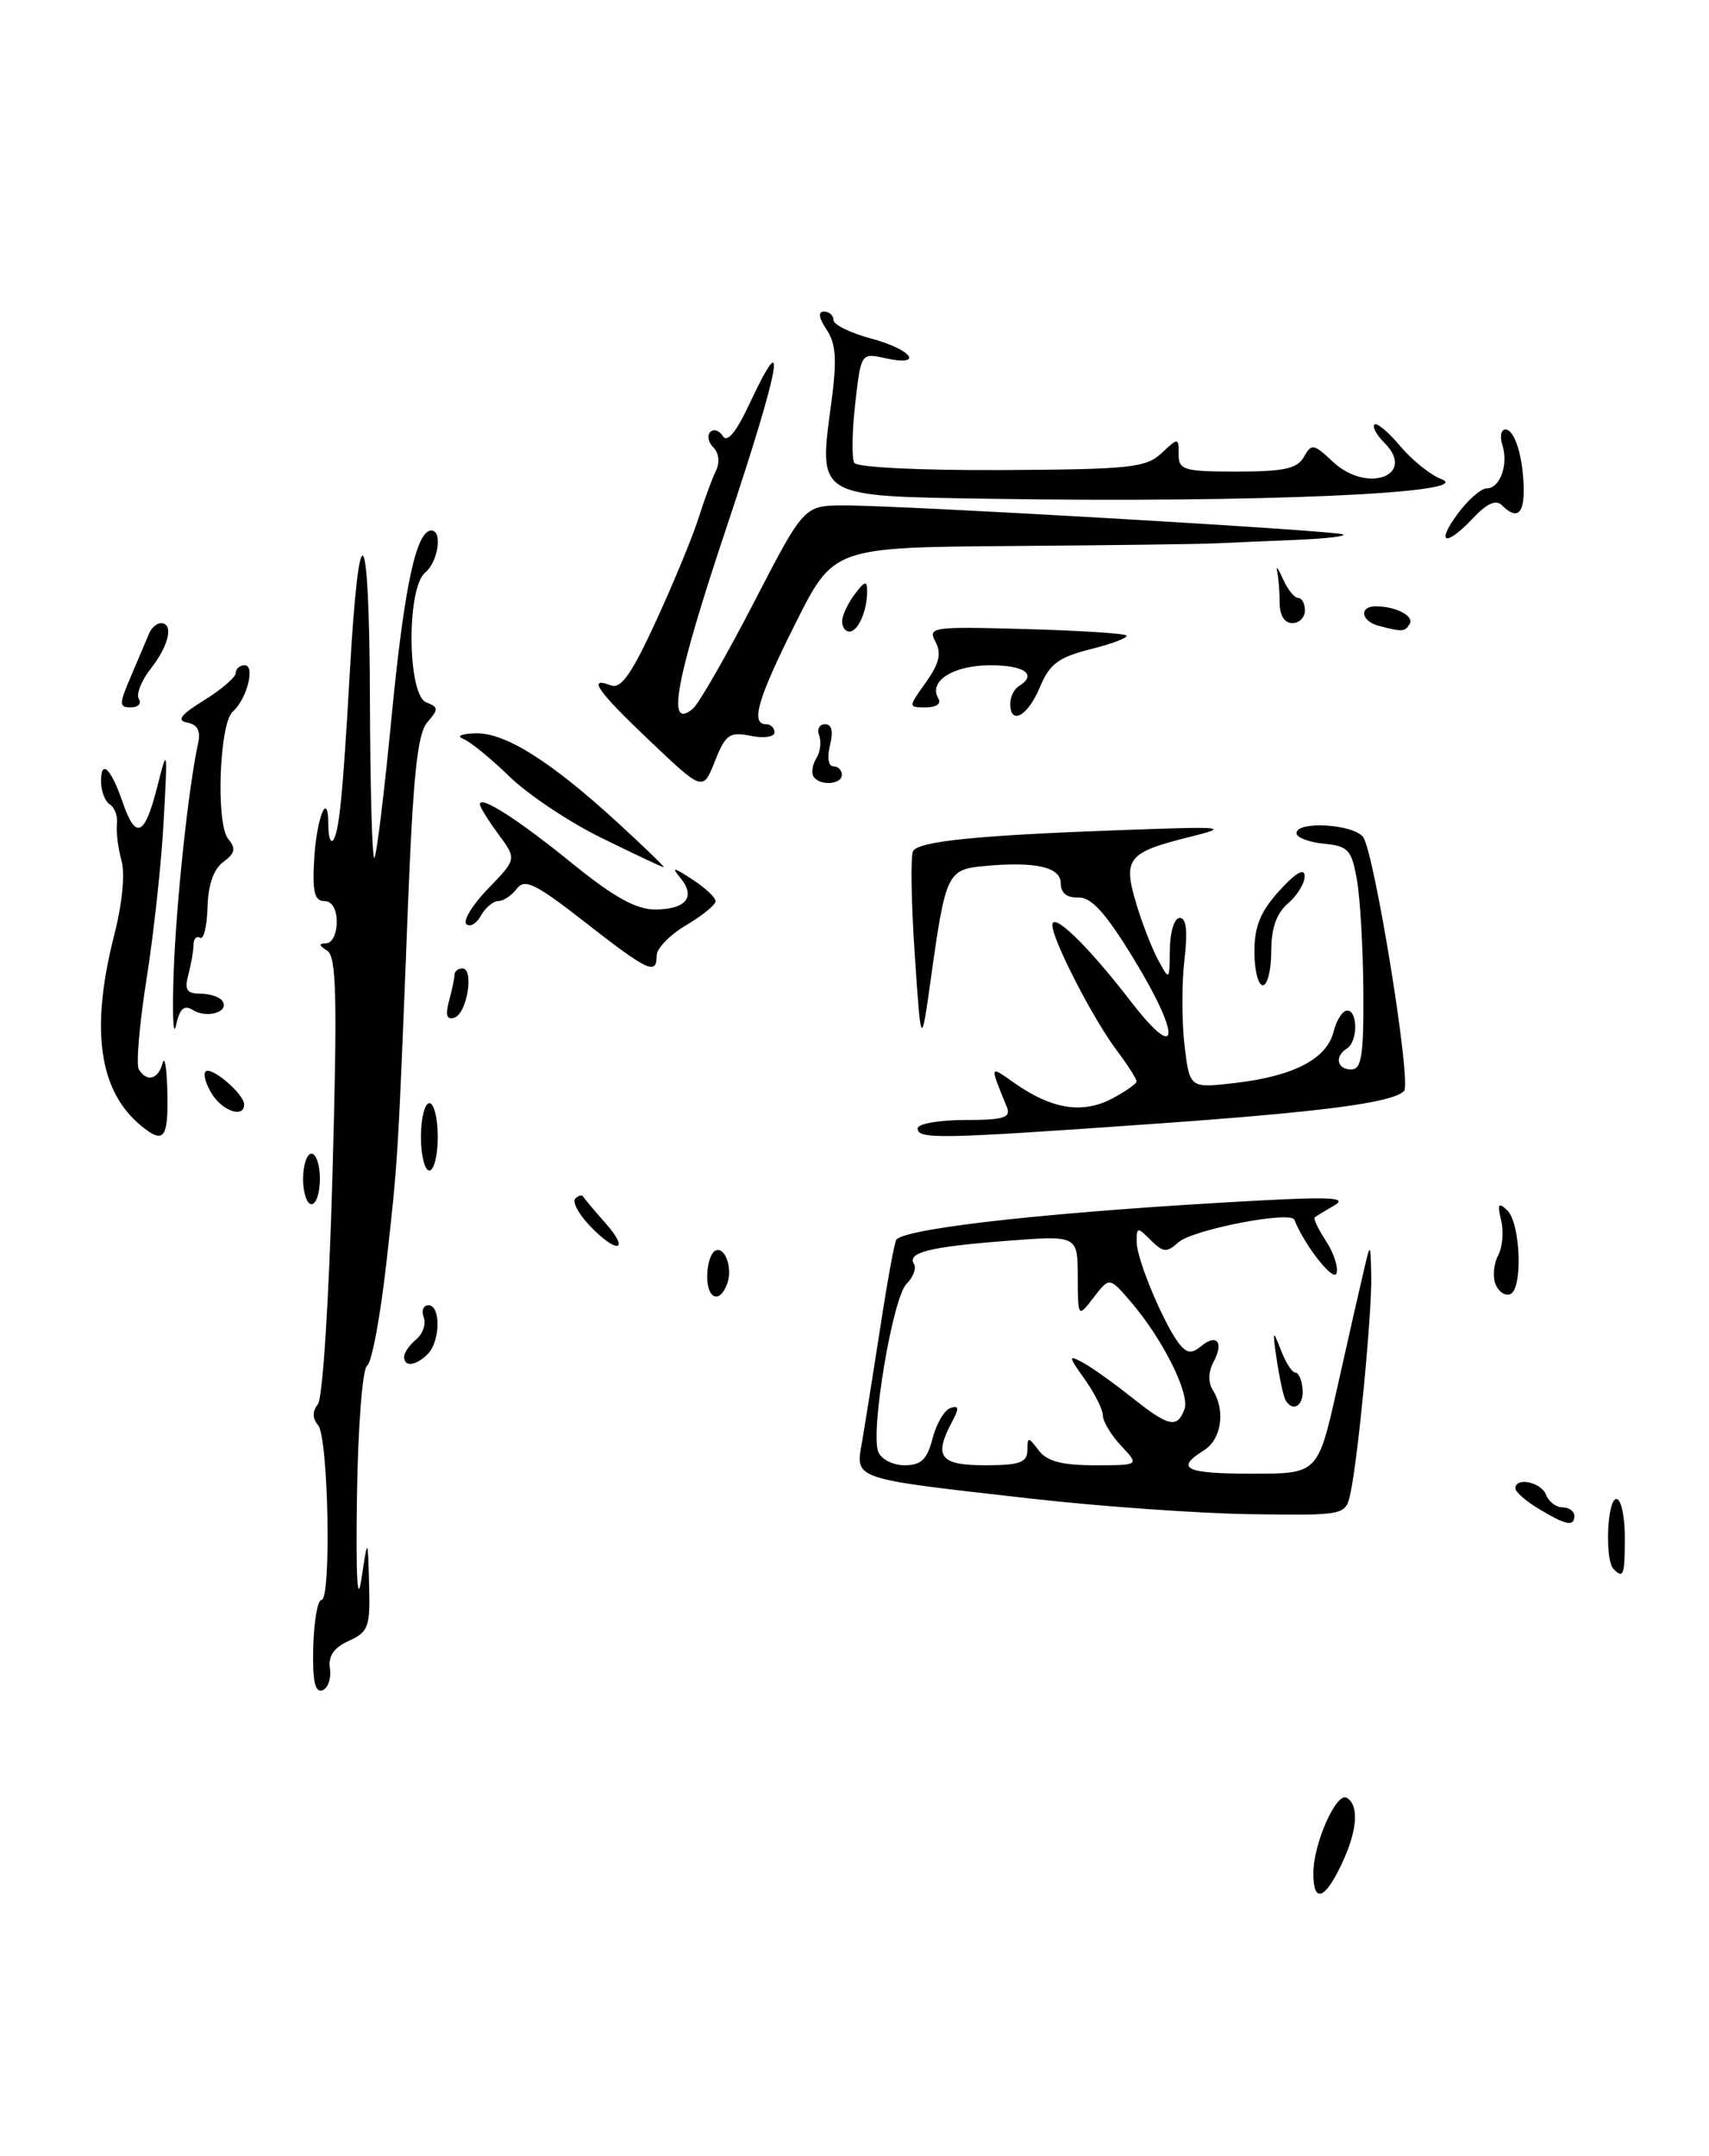 <?xml version="1.0" encoding="UTF-8" standalone="no"?>
<!DOCTYPE svg PUBLIC "-//W3C//DTD SVG 1.1//EN" "http://www.w3.org/Graphics/SVG/1.1/DTD/svg11.dtd" >
<svg xmlns="http://www.w3.org/2000/svg" xmlns:xlink="http://www.w3.org/1999/xlink" version="1.1" viewBox="0 0 203 256">
 <g >
 <path fill="currentColor"
d=" M 156.00 222.47 C 156.00 218.93 158.75 212.73 159.98 213.49 C 161.48 214.41 161.23 217.46 159.31 221.47 C 157.34 225.62 156.00 226.02 156.00 222.47 Z  M 37.21 195.57 C 37.29 192.51 37.73 190.00 38.18 190.00 C 39.38 190.00 39.01 170.74 37.79 169.25 C 37.09 168.41 37.09 167.59 37.76 166.75 C 38.33 166.04 39.08 154.27 39.49 139.62 C 40.08 118.35 39.97 113.60 38.86 112.89 C 37.86 112.26 37.83 112.03 38.75 112.02 C 39.44 112.01 40.00 110.88 40.00 109.50 C 40.00 107.95 39.43 107.00 38.51 107.00 C 37.36 107.00 37.09 105.89 37.32 102.02 C 37.62 96.99 39.00 93.69 39.00 98.00 C 39.00 99.28 39.24 100.10 39.53 99.81 C 40.26 99.07 40.72 94.54 41.54 80.00 C 42.67 60.15 43.87 61.61 43.94 82.92 C 43.97 93.60 44.21 102.12 44.47 101.87 C 44.73 101.61 45.66 94.00 46.53 84.95 C 48.03 69.59 49.44 63.00 51.24 63.00 C 52.60 63.00 52.04 66.72 50.50 68.00 C 48.27 69.85 48.38 82.55 50.64 83.41 C 52.10 83.98 52.11 84.22 50.76 85.77 C 49.59 87.12 49.08 91.95 48.46 107.50 C 47.27 137.86 47.28 137.71 45.89 150.00 C 45.18 156.32 44.16 161.80 43.61 162.17 C 43.05 162.56 42.53 169.30 42.40 177.67 C 42.26 187.25 42.45 190.73 42.93 187.50 C 43.69 182.50 43.69 182.50 43.84 188.09 C 43.99 193.19 43.78 193.78 41.44 194.85 C 39.64 195.66 38.97 196.66 39.19 198.16 C 39.36 199.35 38.95 200.50 38.28 200.73 C 37.41 201.03 37.10 199.57 37.21 195.57 Z  M 191.67 186.33 C 190.60 185.27 190.90 178.00 192.00 178.00 C 192.55 178.00 193.00 180.03 193.00 182.50 C 193.00 187.08 192.85 187.51 191.67 186.33 Z  M 182.75 179.16 C 181.24 178.25 180.00 177.16 180.00 176.75 C 180.00 175.36 183.06 175.99 183.64 177.50 C 183.95 178.32 184.84 179.00 185.61 179.00 C 186.37 179.00 187.00 179.45 187.00 180.00 C 187.00 181.33 186.04 181.14 182.75 179.16 Z  M 122.22 177.93 C 101.04 175.53 101.61 175.73 102.40 171.20 C 102.75 169.17 103.73 163.01 104.58 157.53 C 105.42 152.04 106.27 147.39 106.48 147.19 C 107.92 145.75 126.16 143.80 150.00 142.54 C 158.21 142.11 160.06 142.24 158.50 143.14 C 157.40 143.78 156.35 144.41 156.17 144.56 C 155.99 144.71 156.59 145.98 157.51 147.38 C 158.43 148.79 158.99 150.51 158.75 151.22 C 158.39 152.26 154.93 147.84 153.75 144.85 C 153.32 143.75 141.64 146.02 139.97 147.53 C 138.59 148.77 138.17 148.74 136.69 147.27 C 135.10 145.67 135.00 145.69 135.02 147.54 C 135.05 149.66 138.39 157.56 140.17 159.70 C 141.01 160.71 141.59 160.75 142.66 159.87 C 144.53 158.31 145.40 159.39 144.15 161.72 C 143.53 162.88 143.49 164.16 144.05 165.05 C 145.60 167.50 145.10 170.92 143.00 172.23 C 139.53 174.40 140.78 175.00 148.78 175.00 C 156.55 175.00 156.55 175.00 158.85 164.75 C 160.11 159.11 161.51 152.93 161.97 151.00 C 162.79 147.50 162.79 147.50 162.88 151.50 C 162.97 155.86 161.35 172.85 160.43 177.23 C 159.85 179.96 159.85 179.96 148.68 179.81 C 142.53 179.73 130.62 178.89 122.22 177.93 Z  M 110.77 170.82 C 111.22 169.07 112.18 167.44 112.89 167.20 C 113.91 166.86 113.95 167.22 113.10 168.82 C 110.87 172.98 111.64 174.00 117.00 174.00 C 121.08 174.00 122.01 173.68 122.03 172.25 C 122.06 170.58 122.13 170.58 123.39 172.25 C 124.36 173.53 126.15 174.00 130.03 174.00 C 135.35 174.00 135.35 174.00 133.17 171.69 C 131.98 170.41 131.00 168.79 131.00 168.09 C 131.00 167.39 130.03 165.45 128.85 163.79 C 126.89 161.04 126.87 160.86 128.60 161.79 C 129.64 162.35 132.25 164.20 134.39 165.91 C 138.82 169.43 139.81 169.66 140.69 167.37 C 141.39 165.55 138.12 159.00 134.29 154.55 C 131.78 151.64 131.78 151.64 129.91 154.07 C 128.04 156.50 128.04 156.50 128.02 151.60 C 128.00 146.70 128.00 146.70 119.58 147.35 C 110.39 148.06 107.71 148.73 108.57 150.11 C 108.88 150.61 108.47 151.67 107.67 152.47 C 106.04 154.11 103.38 169.93 104.32 172.40 C 104.66 173.28 106.06 174.00 107.44 174.00 C 109.41 174.00 110.12 173.33 110.77 170.82 Z  M 152.69 166.25 C 152.46 165.84 151.99 163.70 151.66 161.50 C 151.13 157.94 151.18 157.80 152.12 160.25 C 152.69 161.76 153.48 163.00 153.87 163.00 C 154.26 163.00 154.64 163.90 154.73 165.00 C 154.87 166.95 153.55 167.76 152.69 166.25 Z  M 48.00 161.12 C 48.00 160.64 48.65 159.71 49.44 159.05 C 50.23 158.39 50.63 157.21 50.33 156.43 C 50.03 155.64 50.28 155.00 50.89 155.00 C 52.38 155.00 52.31 159.29 50.80 160.80 C 49.39 162.21 48.00 162.37 48.00 161.12 Z  M 84.00 151.56 C 84.00 150.22 84.40 148.87 84.90 148.56 C 86.07 147.84 87.10 150.59 86.36 152.50 C 85.46 154.84 84.00 154.26 84.00 151.56 Z  M 177.63 152.47 C 177.29 151.58 177.43 150.06 177.95 149.09 C 178.47 148.12 178.63 146.24 178.31 144.91 C 177.84 142.97 177.98 142.73 179.02 143.71 C 180.63 145.21 180.91 153.15 179.37 153.69 C 178.75 153.91 177.97 153.36 177.63 152.47 Z  M 70.00 145.50 C 68.71 144.13 67.96 142.71 68.33 142.34 C 68.70 141.97 69.11 141.85 69.25 142.08 C 69.39 142.31 70.59 143.74 71.92 145.25 C 74.95 148.68 73.21 148.91 70.00 145.50 Z  M 36.00 140.00 C 36.00 138.35 36.45 137.00 37.00 137.00 C 37.55 137.00 38.00 138.35 38.00 140.00 C 38.00 141.65 37.55 143.00 37.00 143.00 C 36.45 143.00 36.00 141.65 36.00 140.00 Z  M 50.00 135.00 C 50.00 132.80 50.45 131.00 51.00 131.00 C 51.55 131.00 52.00 132.80 52.00 135.00 C 52.00 137.20 51.55 139.00 51.00 139.00 C 50.45 139.00 50.00 137.20 50.00 135.00 Z  M 16.84 133.75 C 11.74 129.62 10.69 122.29 13.58 110.98 C 14.53 107.28 14.87 103.74 14.42 102.15 C 14.02 100.69 13.78 98.75 13.89 97.84 C 14.00 96.92 13.62 95.89 13.05 95.53 C 12.47 95.17 12.00 93.93 12.00 92.77 C 12.00 90.08 13.19 91.25 14.59 95.32 C 16.12 99.77 17.19 99.29 18.66 93.50 C 19.90 88.61 19.92 88.69 19.44 97.50 C 19.18 102.45 18.26 110.88 17.41 116.24 C 16.56 121.59 16.15 126.43 16.49 126.99 C 17.45 128.54 18.80 128.19 19.31 126.25 C 19.56 125.29 19.82 126.86 19.88 129.75 C 20.00 135.18 19.47 135.88 16.84 133.75 Z  M 109.00 134.00 C 109.00 133.45 111.52 133.00 114.61 133.00 C 119.19 133.00 120.10 132.73 119.61 131.50 C 117.53 126.36 117.48 126.49 120.57 128.66 C 124.92 131.70 128.54 132.29 132.01 130.50 C 133.65 129.64 135.00 128.71 135.00 128.41 C 135.00 128.11 133.93 126.43 132.61 124.68 C 129.80 120.93 125.00 111.59 125.00 109.86 C 125.00 108.21 129.23 112.31 134.30 118.89 C 140.12 126.44 140.34 123.15 134.64 113.82 C 131.31 108.38 129.63 106.52 128.08 106.58 C 126.73 106.63 126.00 106.04 126.00 104.90 C 126.00 102.95 122.97 102.27 116.84 102.85 C 112.55 103.25 112.31 103.76 110.60 116.00 C 109.41 124.50 109.41 124.50 108.65 113.24 C 108.23 107.05 108.15 101.57 108.46 101.06 C 109.19 99.89 116.01 99.20 133.00 98.58 C 145.71 98.12 146.19 98.17 141.18 99.42 C 133.97 101.22 133.38 101.97 134.94 107.22 C 135.64 109.57 136.82 112.62 137.57 114.00 C 138.91 116.48 138.92 116.47 138.96 112.75 C 138.98 110.63 139.50 109.00 140.14 109.00 C 140.92 109.00 141.09 110.58 140.69 114.00 C 140.36 116.75 140.37 121.30 140.70 124.12 C 141.31 129.24 141.31 129.24 146.74 128.60 C 153.67 127.79 157.60 125.74 158.40 122.53 C 158.75 121.14 159.48 120.00 160.02 120.00 C 161.31 120.00 161.29 123.70 160.00 124.50 C 158.49 125.43 158.80 127.00 160.50 127.00 C 161.73 127.00 161.99 125.33 161.94 117.75 C 161.91 112.66 161.57 106.70 161.18 104.50 C 160.55 100.90 160.16 100.47 157.24 100.19 C 155.46 100.01 154.00 99.45 154.00 98.94 C 154.00 97.47 160.62 97.84 161.89 99.37 C 163.22 100.98 167.70 128.63 166.78 129.55 C 165.38 130.96 157.13 132.04 136.86 133.47 C 111.53 135.26 109.00 135.31 109.00 134.00 Z  M 25.17 129.90 C 24.45 128.75 24.11 127.55 24.42 127.24 C 25.09 126.58 29.00 129.92 29.00 131.15 C 29.00 132.80 26.46 131.97 25.17 129.90 Z  M 20.63 115.43 C 20.94 107.05 22.39 93.48 23.52 88.32 C 23.86 86.80 23.47 86.04 22.25 85.81 C 20.94 85.56 21.44 84.89 24.25 83.15 C 26.31 81.88 28.00 80.42 28.00 79.92 C 28.00 79.41 28.48 79.00 29.07 79.00 C 30.36 79.00 29.31 83.05 27.65 84.50 C 26.05 85.90 25.62 97.84 27.11 99.63 C 28.05 100.76 27.93 101.33 26.52 102.36 C 25.37 103.20 24.72 105.08 24.65 107.74 C 24.59 109.99 24.19 111.62 23.77 111.36 C 23.35 111.10 22.99 111.47 22.99 112.19 C 22.98 112.91 22.70 114.51 22.37 115.75 C 21.89 117.55 22.18 118.00 23.82 118.00 C 24.96 118.00 26.13 118.40 26.44 118.90 C 27.23 120.19 24.57 120.97 22.91 119.94 C 21.86 119.28 21.35 119.75 20.90 121.78 C 20.57 123.27 20.45 120.42 20.63 115.43 Z  M 53.33 118.88 C 53.69 117.57 53.98 116.16 53.99 115.75 C 53.99 115.34 54.42 115.00 54.93 115.00 C 56.34 115.00 55.48 120.34 53.99 120.84 C 53.07 121.14 52.88 120.59 53.33 118.88 Z  M 149.00 113.02 C 149.00 110.00 149.72 108.24 151.97 105.77 C 153.91 103.64 154.95 103.03 154.97 104.03 C 154.99 104.87 154.10 106.33 153.00 107.27 C 151.62 108.45 151.00 110.22 151.00 112.99 C 151.00 115.20 150.55 117.00 150.00 117.00 C 149.45 117.00 149.00 115.21 149.00 113.02 Z  M 69.50 109.52 C 63.62 104.93 62.32 104.29 61.39 105.53 C 60.78 106.34 59.79 107.00 59.19 107.00 C 58.59 107.00 57.66 107.78 57.12 108.74 C 56.59 109.70 55.81 110.14 55.39 109.73 C 54.98 109.31 56.15 107.40 58.01 105.49 C 61.38 102.01 61.38 102.01 59.19 99.05 C 57.99 97.41 57.00 95.82 57.00 95.51 C 57.00 94.39 61.56 97.32 68.11 102.64 C 72.91 106.53 75.57 108.00 77.80 108.00 C 81.47 108.00 82.68 106.53 80.84 104.28 C 79.72 102.92 79.96 102.95 82.25 104.44 C 83.76 105.42 85.00 106.58 85.00 107.02 C 85.00 107.45 83.42 108.73 81.50 109.87 C 79.58 111.00 78.00 112.62 78.00 113.47 C 78.00 115.84 77.01 115.38 69.50 109.52 Z  M 71.50 99.53 C 67.65 97.65 62.70 94.35 60.50 92.20 C 58.30 90.06 55.83 88.05 55.00 87.73 C 54.17 87.41 54.84 87.12 56.50 87.08 C 60.03 87.00 65.41 90.39 73.44 97.75 C 76.59 100.64 79.01 102.99 78.83 102.98 C 78.65 102.97 75.35 101.42 71.50 99.53 Z  M 77.25 88.04 C 70.94 82.06 69.70 80.29 72.57 81.39 C 73.76 81.85 75.03 80.04 77.93 73.74 C 80.01 69.21 82.29 63.70 82.98 61.50 C 83.68 59.30 84.61 56.77 85.05 55.88 C 85.52 54.93 85.39 53.79 84.74 53.14 C 84.13 52.53 83.97 51.70 84.37 51.30 C 84.78 50.89 85.45 51.12 85.87 51.80 C 86.38 52.61 87.46 51.30 88.99 48.02 C 93.71 37.95 92.70 43.44 86.33 62.53 C 80.23 80.78 79.11 86.81 82.29 84.17 C 82.99 83.60 86.24 77.93 89.53 71.58 C 95.50 60.03 95.50 60.03 100.26 60.02 C 106.87 59.99 158.27 62.98 159.50 63.45 C 160.05 63.67 157.57 63.96 154.00 64.11 C 150.43 64.25 146.15 64.44 144.50 64.52 C 142.85 64.61 131.94 64.75 120.26 64.84 C 99.02 65.00 99.02 65.00 94.51 73.98 C 90.01 82.95 89.11 86.00 91.00 86.00 C 91.55 86.00 92.00 86.44 92.00 86.97 C 92.00 87.51 90.73 87.70 89.17 87.38 C 86.65 86.88 86.18 87.21 84.92 90.39 C 83.50 93.97 83.50 93.97 77.25 88.04 Z  M 96.62 92.20 C 96.35 91.76 96.51 90.79 96.97 90.04 C 97.44 89.29 97.58 88.08 97.30 87.34 C 97.02 86.60 97.33 86.00 98.00 86.00 C 98.80 86.00 99.00 86.86 98.59 88.50 C 98.23 89.94 98.39 91.00 98.98 91.00 C 99.54 91.00 100.00 91.45 100.00 92.00 C 100.00 93.19 97.33 93.35 96.62 92.20 Z  M 120.00 83.56 C 120.00 82.77 120.45 81.84 121.00 81.50 C 123.25 80.11 121.74 79.00 117.62 79.00 C 113.20 79.00 110.22 80.92 111.47 82.96 C 111.84 83.56 111.21 84.00 109.99 84.00 C 107.86 84.00 107.86 84.00 109.98 81.03 C 111.57 78.79 111.85 77.60 111.12 76.21 C 110.18 74.47 110.73 74.39 121.74 74.70 C 128.13 74.87 133.55 75.22 133.80 75.46 C 134.04 75.71 132.15 76.44 129.58 77.08 C 125.71 78.06 124.68 78.83 123.51 81.63 C 122.08 85.05 120.00 86.19 120.00 83.56 Z  M 15.58 80.25 C 16.46 78.19 17.41 75.94 17.70 75.25 C 17.98 74.56 18.62 74.00 19.11 74.00 C 20.65 74.00 20.08 76.63 17.94 79.36 C 16.80 80.80 16.15 82.44 16.49 82.99 C 16.84 83.55 16.41 84.00 15.55 84.00 C 14.12 84.00 14.12 83.65 15.58 80.25 Z  M 100.03 73.75 C 100.05 73.06 100.72 71.63 101.53 70.56 C 102.74 68.96 103.00 68.90 103.00 70.23 C 103.00 72.56 101.92 75.00 100.89 75.00 C 100.40 75.00 100.01 74.44 100.03 73.75 Z  M 163.75 74.31 C 161.66 73.76 161.40 72.00 163.42 72.00 C 165.81 72.00 168.02 73.16 167.44 74.10 C 166.86 75.04 166.60 75.06 163.75 74.31 Z  M 152.00 71.58 C 152.00 70.25 151.86 68.56 151.70 67.83 C 151.53 67.10 151.84 67.51 152.39 68.75 C 152.94 69.99 153.75 71.00 154.19 71.00 C 154.64 71.00 155.00 71.67 155.00 72.50 C 155.00 73.33 154.32 74.00 153.50 74.00 C 152.58 74.00 152.00 73.06 152.00 71.58 Z  M 173.16 61.00 C 174.38 59.35 175.92 58.00 176.58 58.00 C 178.17 58.00 179.20 55.19 178.46 52.86 C 178.13 51.84 178.29 51.00 178.82 51.00 C 179.95 51.00 180.97 54.41 180.99 58.25 C 181.00 61.12 180.11 61.71 178.39 59.99 C 177.70 59.30 176.61 59.79 175.01 61.49 C 171.74 64.97 170.47 64.64 173.16 61.00 Z  M 117.72 59.23 C 96.80 58.91 97.23 59.16 98.74 47.86 C 99.43 42.72 99.31 40.85 98.19 39.15 C 97.25 37.75 97.14 37.00 97.88 37.00 C 98.50 37.00 99.00 37.45 99.00 38.00 C 99.00 38.56 101.03 39.55 103.50 40.21 C 108.38 41.52 109.82 43.56 105.13 42.53 C 102.28 41.90 102.27 41.92 101.58 47.96 C 101.21 51.30 101.16 54.45 101.48 54.97 C 101.81 55.50 109.37 55.87 118.99 55.82 C 134.17 55.74 136.12 55.54 137.95 53.83 C 139.97 51.95 140.00 51.95 140.00 53.96 C 140.00 55.82 140.62 56.00 146.95 56.00 C 152.52 56.00 154.09 55.65 154.88 54.26 C 155.78 52.64 156.04 52.69 158.33 54.84 C 162.40 58.66 168.31 56.46 164.43 52.57 C 163.51 51.65 162.98 50.68 163.26 50.41 C 163.53 50.14 164.91 51.29 166.32 52.97 C 167.73 54.65 169.93 56.41 171.20 56.89 C 175.67 58.57 149.50 59.72 117.72 59.23 Z "/>
</g>
</svg>